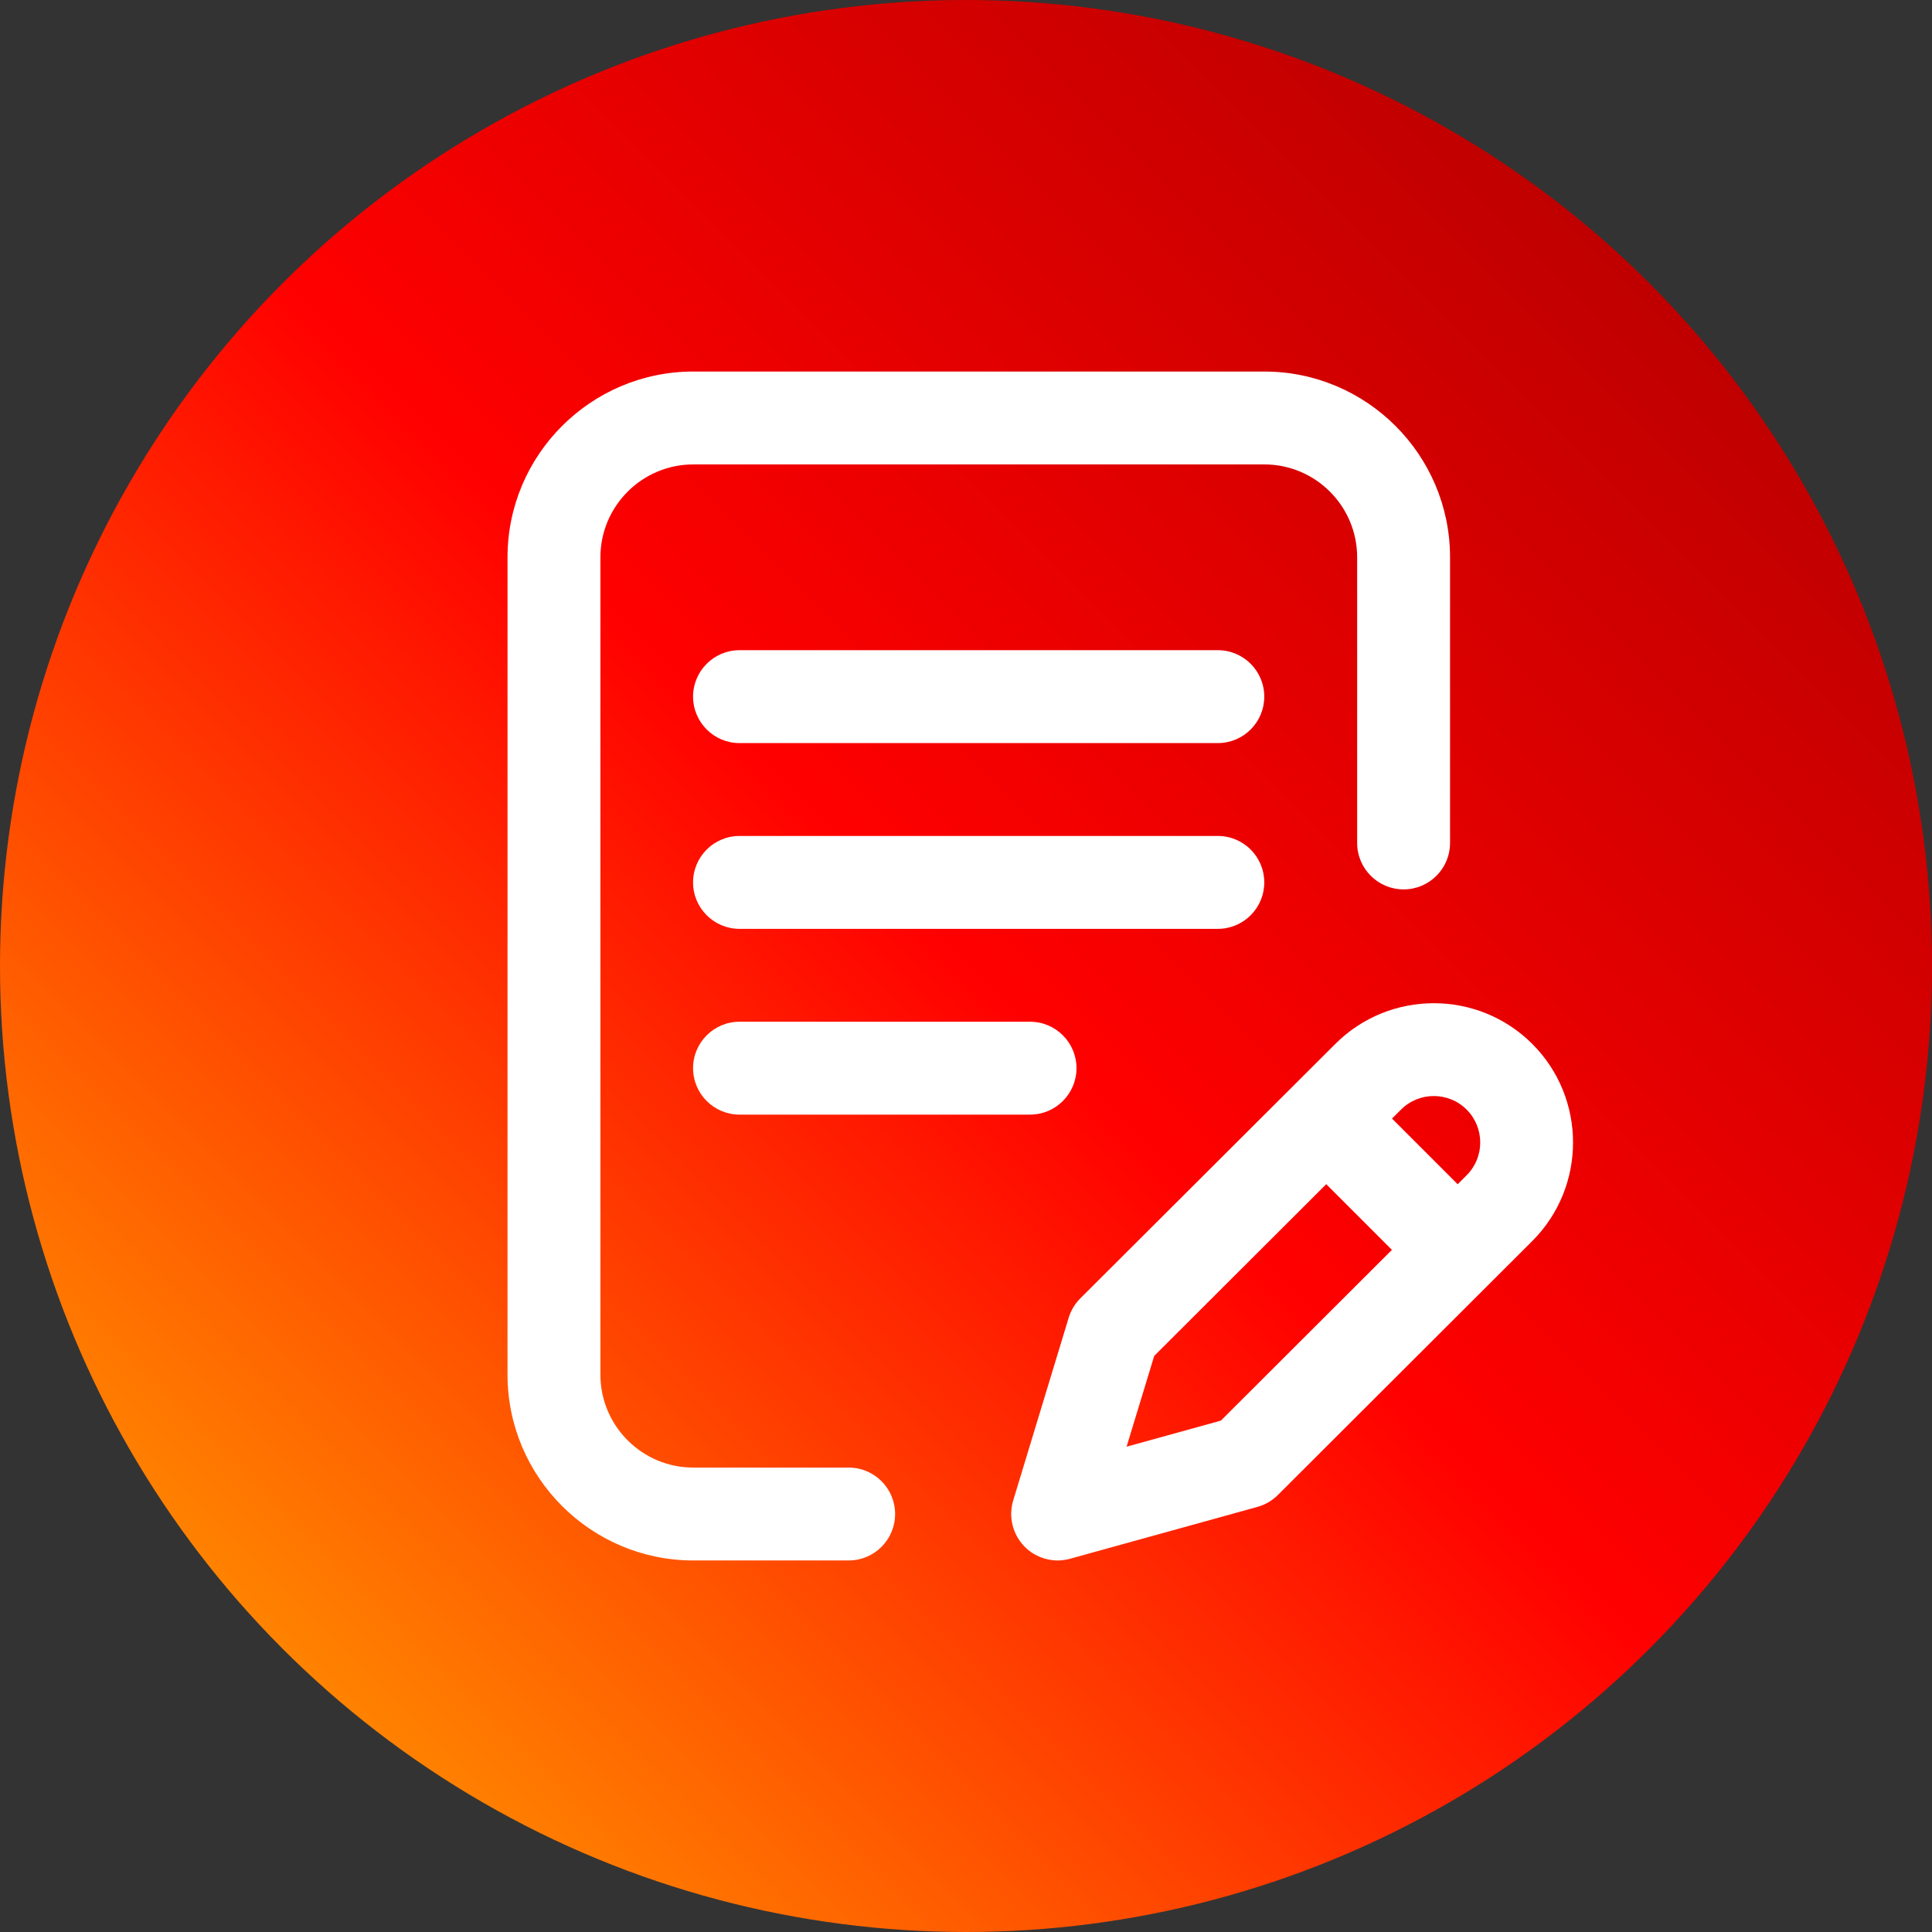 <svg width="26" height="26" viewBox="0 0 26 26" fill="none" xmlns="http://www.w3.org/2000/svg">
<rect x="0" y="0" width="26" height="26" fill="#333333" stroke="none"/>
<circle cx="13" cy="13" r="13" fill="url(#paint0_linear)"/>
<path d="M17.014 11.875C17.014 11.53 16.735 11.25 16.389 11.25H9.952C9.607 11.25 9.327 11.53 9.327 11.875C9.327 12.22 9.607 12.5 9.952 12.5H16.389C16.735 12.5 17.014 12.22 17.014 11.875Z" fill="white"/>
<path d="M9.952 13.75C9.607 13.75 9.327 14.03 9.327 14.375C9.327 14.72 9.607 15 9.952 15H13.862C14.207 15 14.487 14.72 14.487 14.375C14.487 14.03 14.207 13.75 13.862 13.75H9.952Z" fill="white"/>
<path d="M11.421 19.75H9.33C8.641 19.75 8.08 19.189 8.08 18.5V7.5C8.08 6.811 8.641 6.25 9.33 6.25H17.014C17.704 6.25 18.264 6.811 18.264 7.5V11.344C18.264 11.689 18.544 11.969 18.889 11.969C19.235 11.969 19.514 11.689 19.514 11.344V7.5C19.514 6.122 18.393 5 17.014 5H9.33C7.952 5 6.83 6.122 6.83 7.5V18.5C6.83 19.878 7.952 21 9.33 21H11.421C11.766 21 12.046 20.72 12.046 20.375C12.046 20.03 11.766 19.75 11.421 19.75Z" fill="white"/>
<path d="M20.621 14.049C19.89 13.318 18.701 13.318 17.97 14.049L14.539 17.472C14.466 17.545 14.412 17.635 14.382 17.733L13.635 20.193C13.569 20.411 13.627 20.648 13.786 20.811C13.905 20.934 14.067 21 14.233 21C14.289 21 14.345 20.992 14.4 20.977L16.923 20.279C17.026 20.25 17.121 20.195 17.197 20.119L20.621 16.701C21.352 15.97 21.352 14.78 20.621 14.049ZM16.43 19.118L15.161 19.469L15.533 18.247L17.848 15.936L18.732 16.82L16.43 19.118ZM19.738 15.816L19.617 15.937L18.733 15.053L18.854 14.933C19.097 14.689 19.494 14.689 19.738 14.933C19.981 15.177 19.981 15.573 19.738 15.816Z" fill="white"/>
<path d="M16.389 8.75H9.952C9.607 8.75 9.327 9.03 9.327 9.375C9.327 9.72 9.607 10 9.952 10H16.389C16.735 10 17.014 9.72 17.014 9.375C17.014 9.03 16.735 8.75 16.389 8.75Z" fill="white"/>
<defs>
<linearGradient id="paint0_linear" x1="0" y1="26" x2="26" y2="0" gradientUnits="userSpaceOnUse">
<stop stop-color="#FFB800"/>
<stop offset="0.502" stop-color="#FF0000"/>
<stop offset="1" stop-color="#A50000"/>
</linearGradient>
</defs>
</svg>
